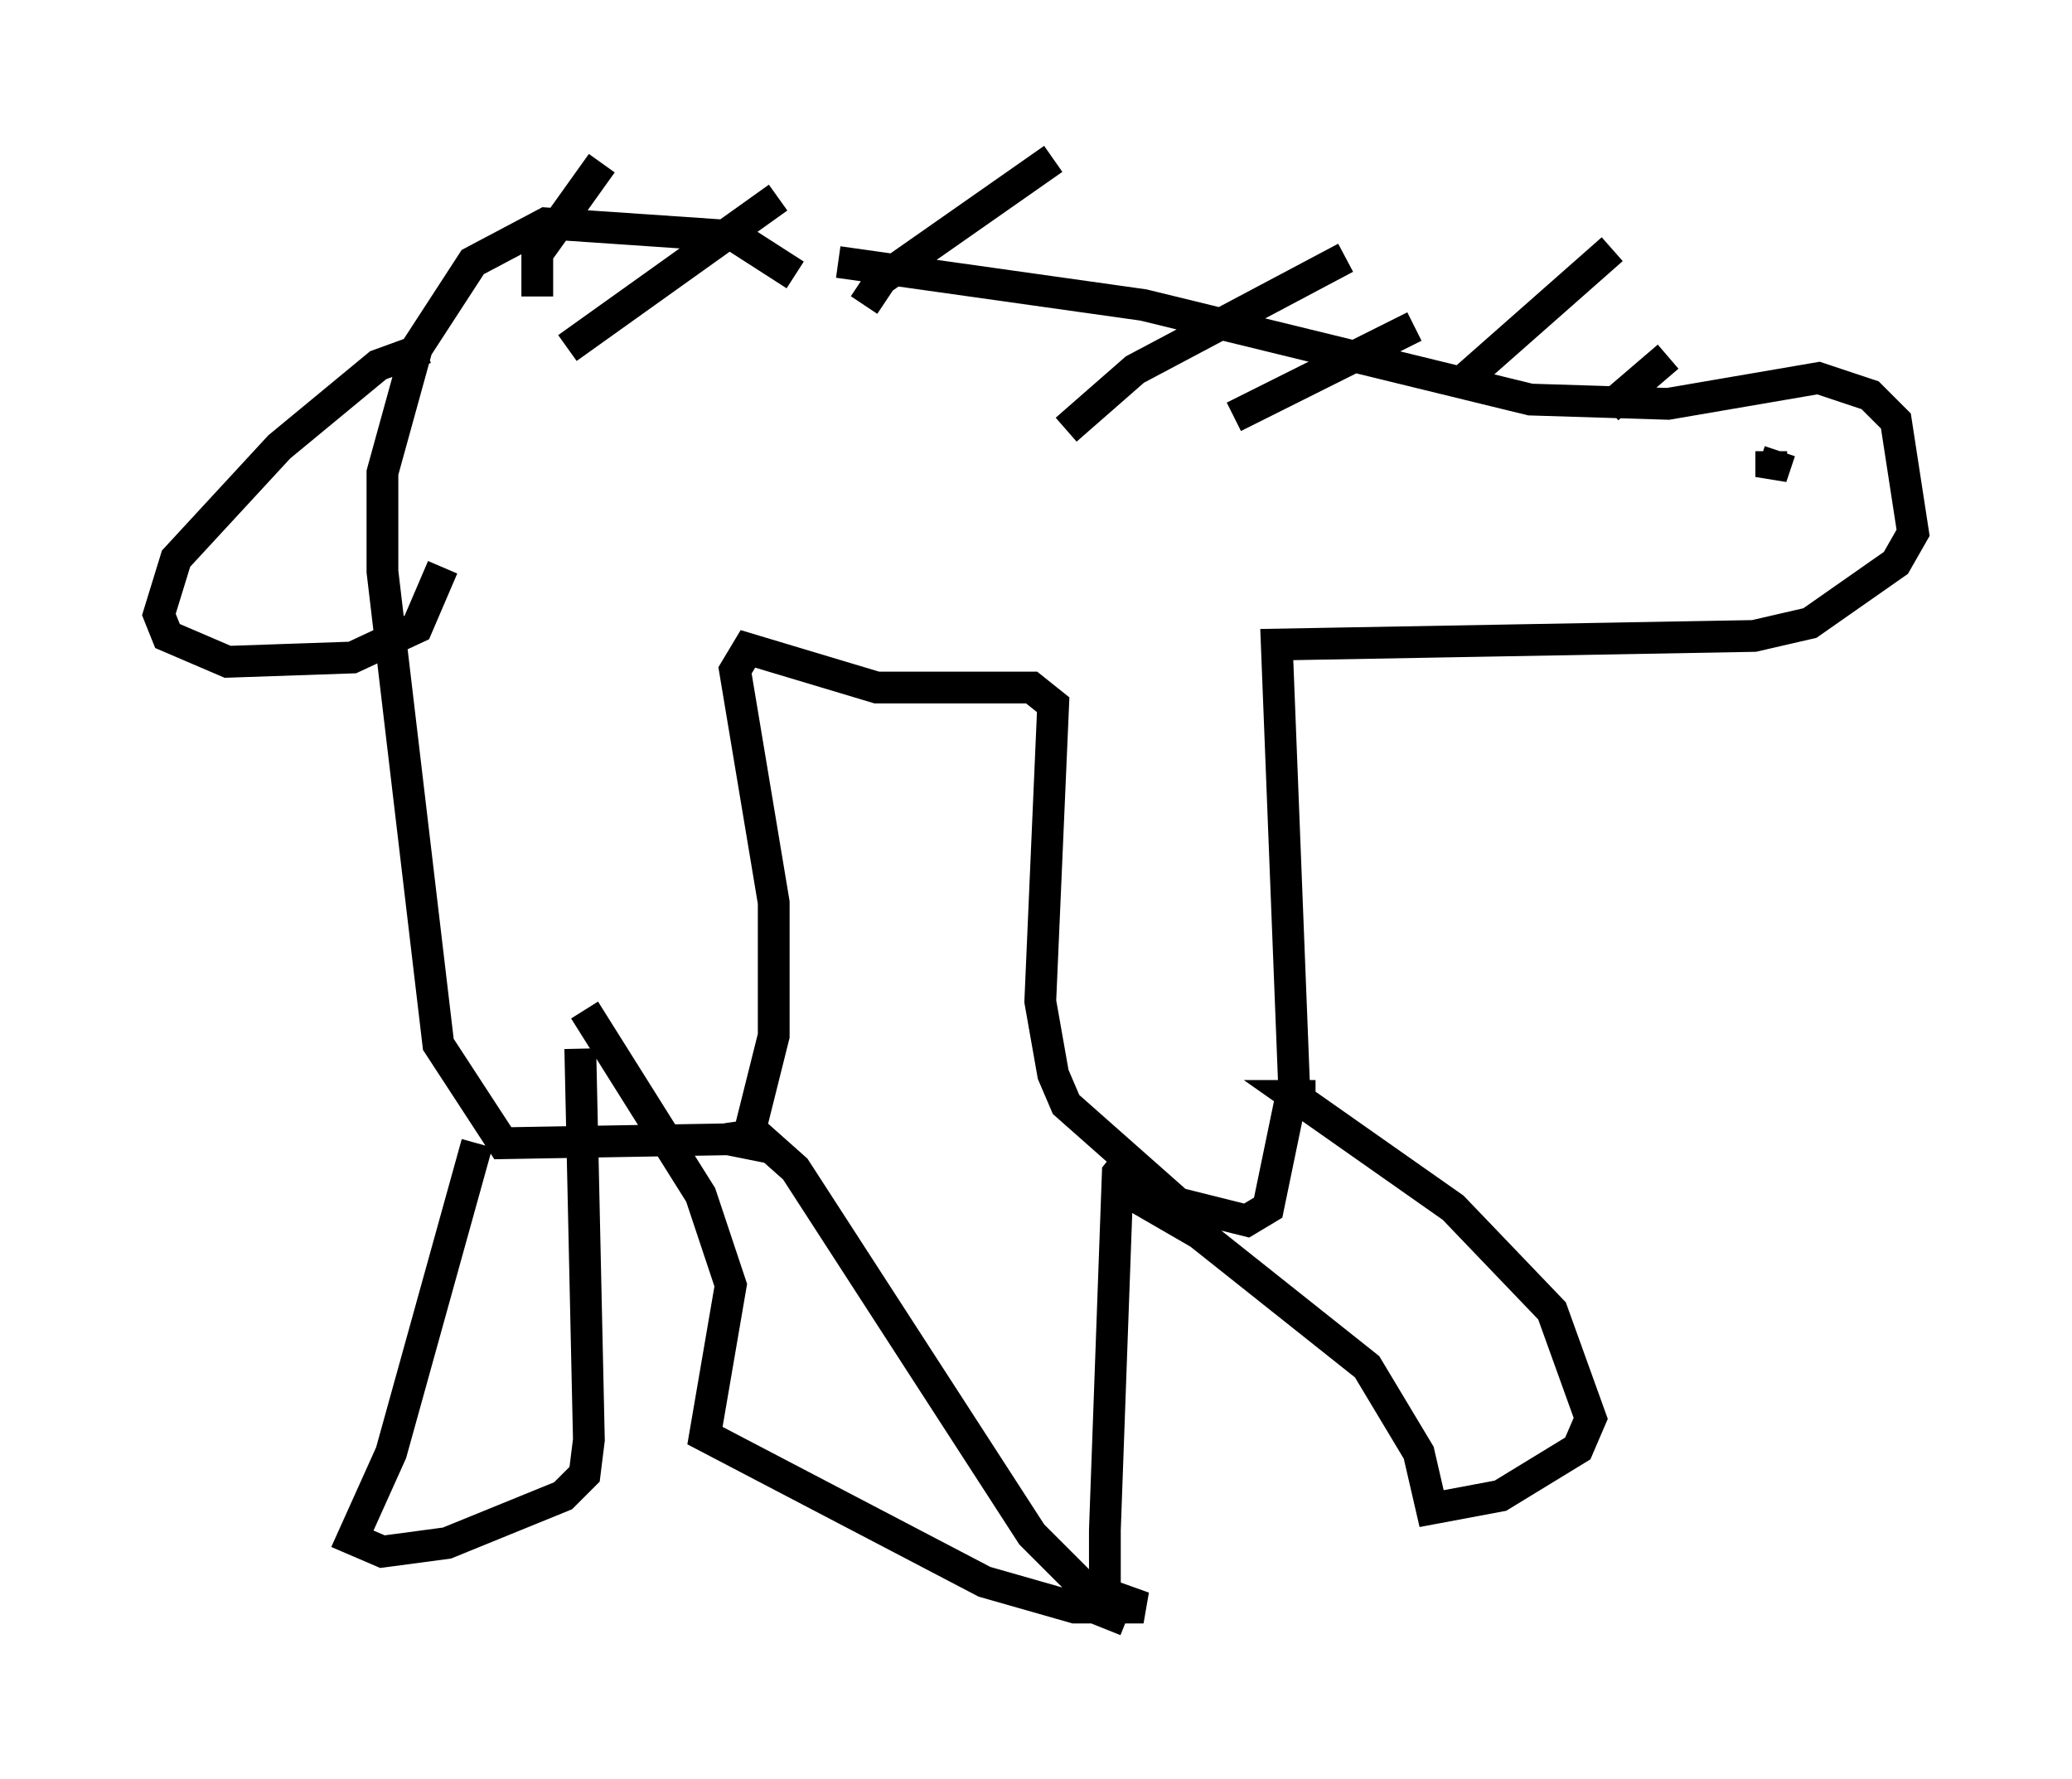 <?xml version="1.0" encoding="utf-8" ?>
<svg baseProfile="full" height="56.008" version="1.1" width="65.209" xmlns="http://www.w3.org/2000/svg" xmlns:ev="http://www.w3.org/2001/xml-events" xmlns:xlink="http://www.w3.org/1999/xlink"><defs /><rect fill="white" height="56.008" width="65.209" x="0" y="0" /><path d="M22.862, 8.654 m3.518, -0.406 l9.607, 1.353 12.178, 2.977 l4.33, 0.135 4.736, -0.812 l1.624, 0.541 0.812, 0.812 l0.541, 3.518 -0.541, 0.947 l-2.706, 1.894 -1.759, 0.406 l-15.02, 0.271 0.541, 13.802 l-0.812, 3.924 -0.677, 0.406 l-2.165, -0.541 -3.518, -3.112 l-0.406, -0.947 -0.406, -2.3 l0.406, -9.337 -0.677, -0.541 l-4.871, 0.0 -4.059, -1.218 l-0.406, 0.677 1.218, 7.307 l0.0, 4.195 -0.812, 3.248 l-7.713, 0.135 -2.03, -3.112 l-1.759, -14.885 0.0, -3.112 l1.083, -3.924 1.759, -2.706 l2.3, -1.218 5.954, 0.406 l1.894, 1.218 m-11.637, 2.3 l-1.488, 0.541 -3.112, 2.571 l-3.248, 3.518 -0.541, 1.759 l0.271, 0.677 1.894, 0.812 l3.924, -0.135 2.03, -0.947 l0.812, -1.894 m41.813, -3.654 l0.0, 0.812 0.271, -0.812 m-39.106, -4.871 l0.0, -1.353 2.03, -2.842 m8.254, 4.465 l0.541, -0.812 5.413, -3.789 m0.406, 8.525 l2.165, -1.894 6.631, -3.518 m-3.518, 5.007 l5.683, -2.842 m1.624, 1.624 l4.601, -4.059 m-0.135, 5.007 l1.894, -1.624 m-34.641, -0.271 l6.631, -4.736 m-0.271, 29.905 l-1.353, -0.271 0.947, -0.135 l1.218, 1.083 7.442, 11.502 l1.624, 1.624 1.894, 0.677 l-2.165, 0.0 -2.842, -0.812 l-8.796, -4.601 0.812, -4.736 l-0.947, -2.842 -3.654, -5.819 m-3.383, 4.195 l-2.706, 9.743 -1.218, 2.706 l0.947, 0.406 2.03, -0.271 l3.654, -1.488 0.677, -0.677 l0.135, -1.083 -0.271, -12.314 m16.915, 4.33 l2.571, 1.488 5.277, 4.195 l1.624, 2.706 0.406, 1.759 l2.165, -0.406 2.436, -1.488 l0.406, -0.947 -1.218, -3.383 l-3.112, -3.248 -5.007, -3.518 l0.677, 0.0 m-5.683, 1.759 l-0.541, 0.677 -0.406, 11.231 l0.0, 2.571 0.677, 0.271 " fill="none" stroke="black" stroke-width="1" /></svg>